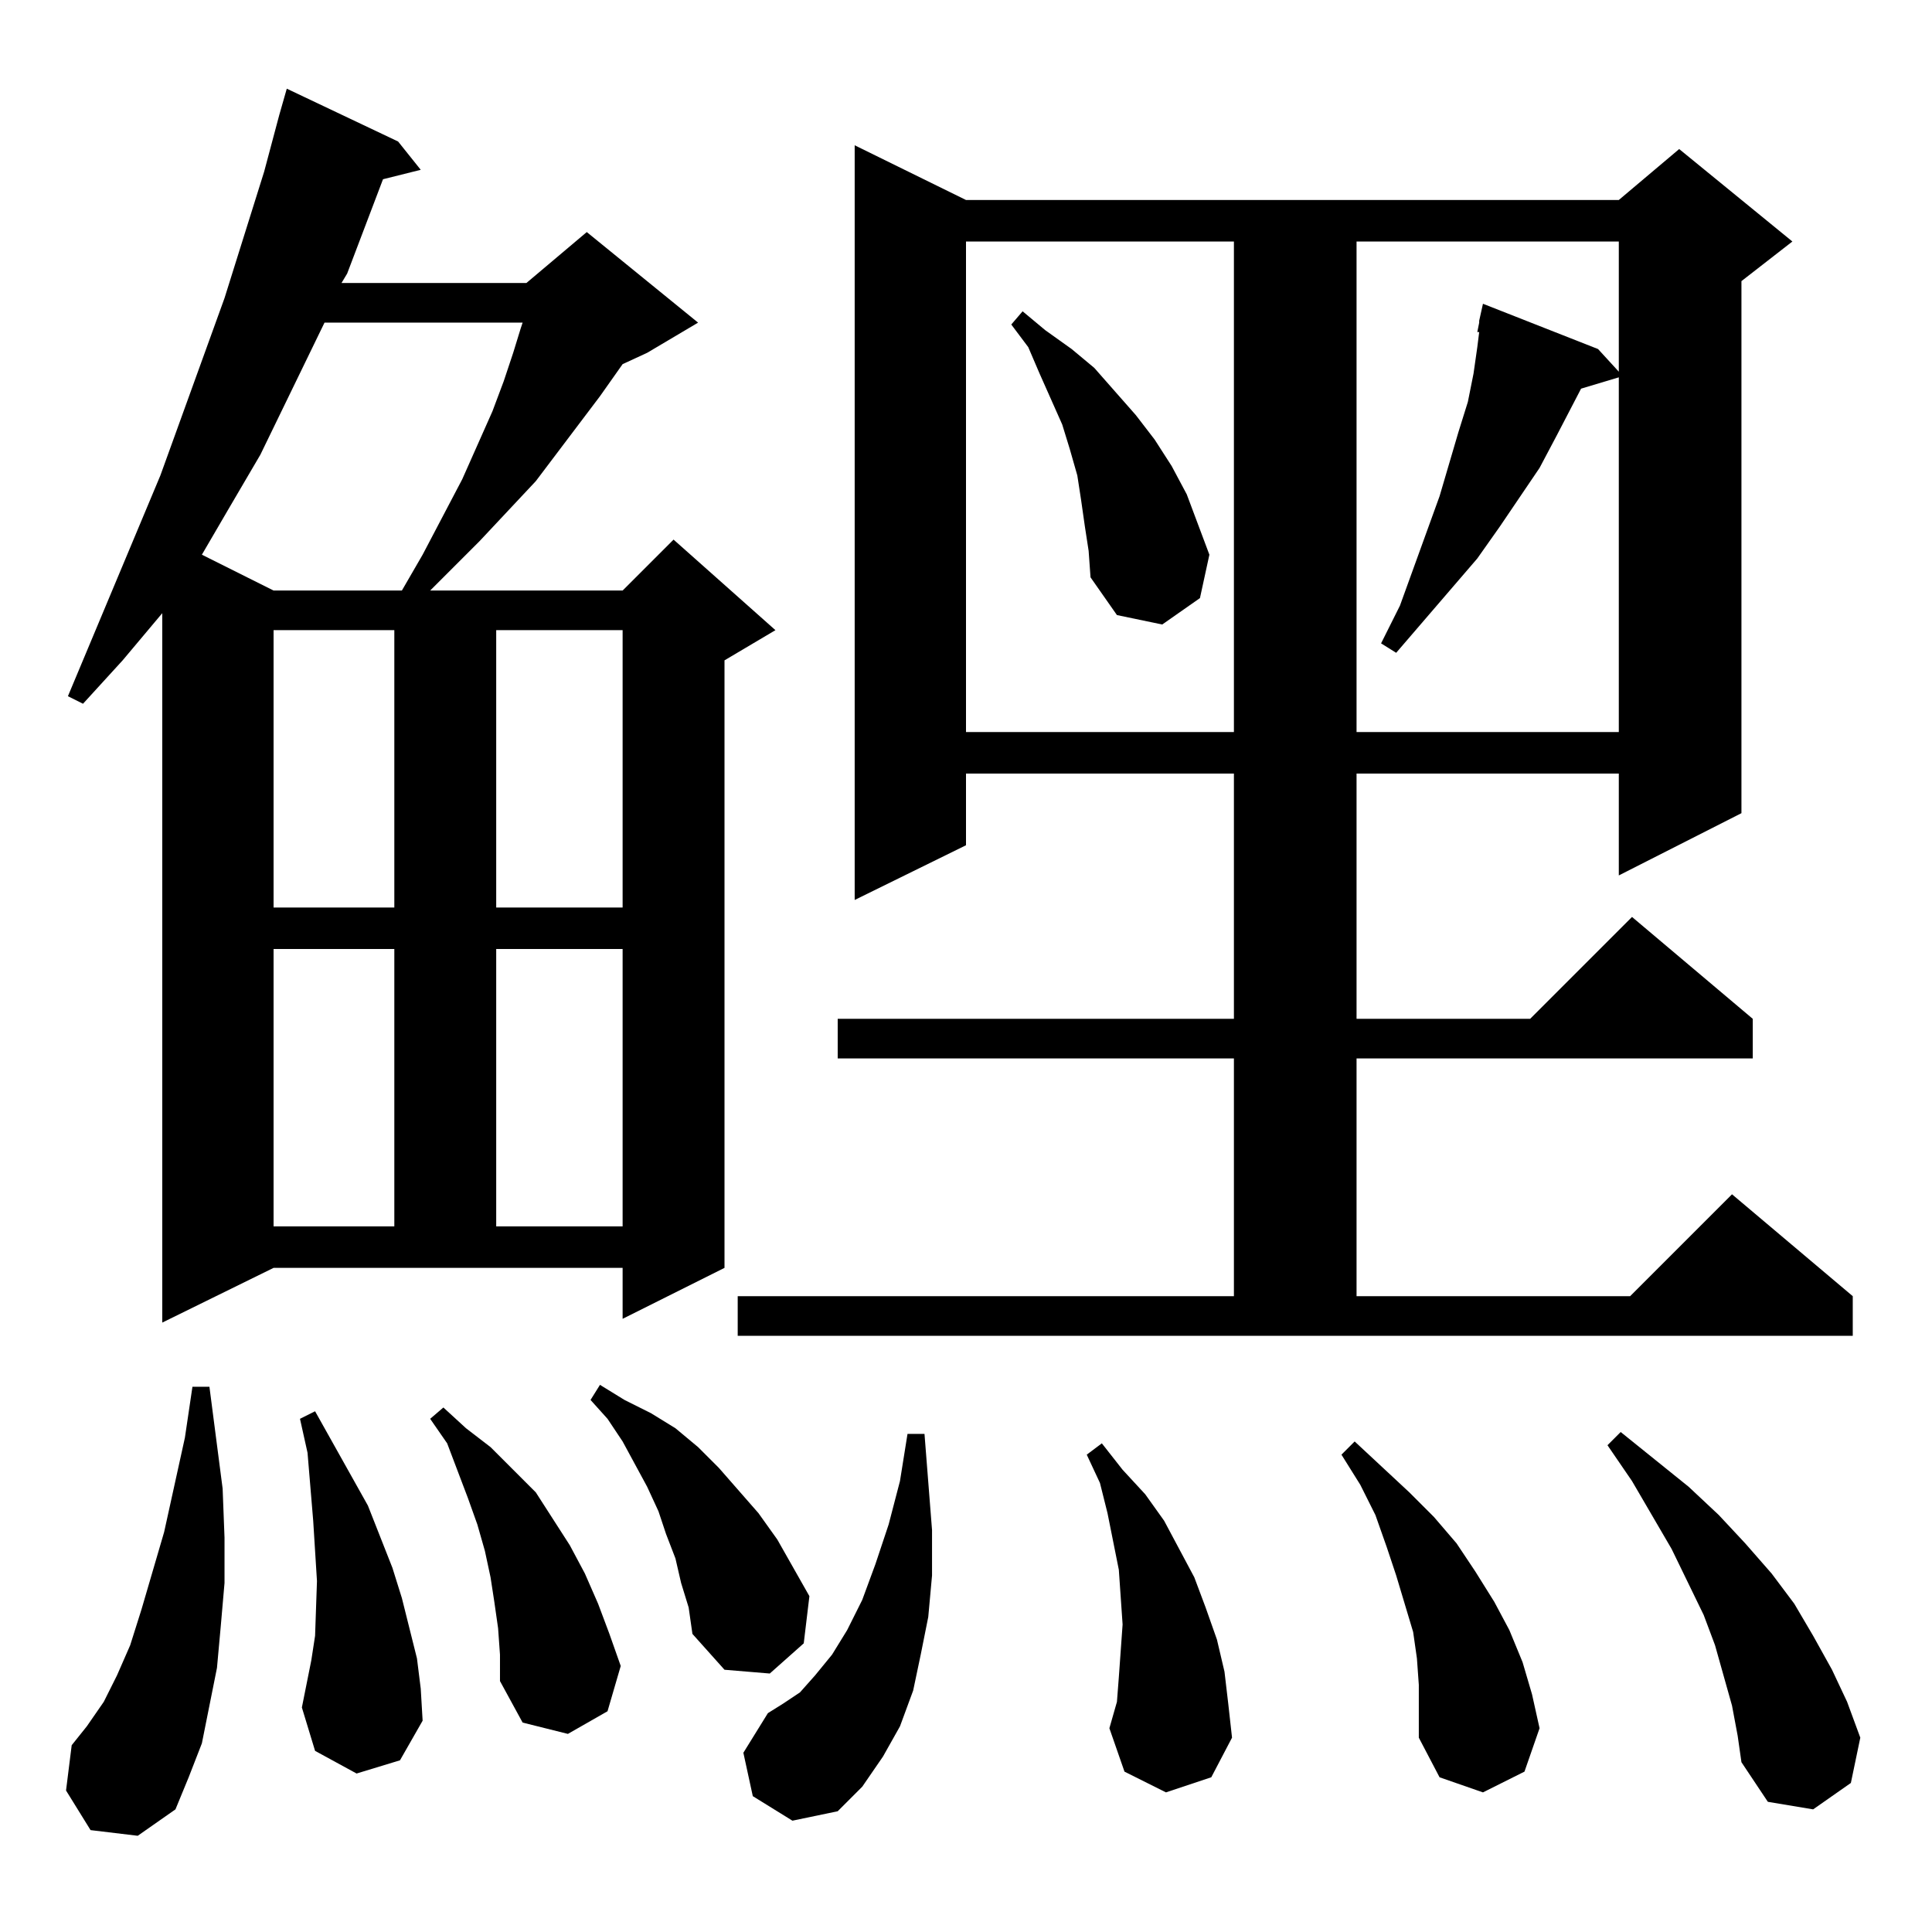 <?xml version="1.0" standalone="no"?>
<!DOCTYPE svg PUBLIC "-//W3C//DTD SVG 1.1//EN" "http://www.w3.org/Graphics/SVG/1.1/DTD/svg11.dtd" >
<svg xmlns="http://www.w3.org/2000/svg" xmlns:xlink="http://www.w3.org/1999/xlink" version="1.1" viewBox="0 -144 1024 1024">
  <g transform="matrix(1 0 0 -1 0 880)">
   <path fill="currentColor"
d="M399 72l-5 23l13 21l8 5l9 6l8 9l9 11l8 13l8 16l7 19l7 21l6 23l4 25h9l4 -51v-24l-2 -22l-4 -20l-4 -19l-7 -19l-9 -16l-11 -16l-13 -13l-24 -5zM48 54l-13 21l3 24l8 10l9 13l7 14l7 16l6 19l12 41l11 50l4 27h9l7 -54l1 -26v-24l-2 -23l-2 -22l-4 -20l-4 -20l-7 -18
l-7 -17l-20 -14zM918 120l-9 32l-6 16l-17 35l-21 36l-13 19l7 7l36 -29l16 -15l14 -15l14 -16l12 -16l10 -17l10 -18l8 -17l7 -19l-5 -24l-20 -14l-24 4l-14 21l-2 14zM752 131l-1 14l-2 14l-9 30l-5 15l-6 17l-8 16l-10 16l7 7l29 -27l13 -13l12 -14l10 -15l10 -16l8 -15
l7 -17l5 -17l4 -18l-8 -23l-22 -11l-23 8l-11 21v14v14zM618 74l-22 11l-8 23l4 14l1 13l1 14l1 14l-2 29l-3 15l-3 15l-4 16l-7 15l8 6l11 -14l12 -13l10 -14l8 -15l8 -15l6 -16l6 -17l4 -17l2 -17l2 -18l-11 -21zM264 161l-2 14l-2 13l-3 14l-4 14l-5 14l-11 29l-9 13l7 6
l12 -11l13 -10l24 -24l18 -28l8 -15l7 -16l6 -16l6 -17l-7 -24l-21 -12l-24 6l-12 22v14zM189 84l-22 12l-7 23l5 25l2 13l1 29l-1 16l-1 16l-3 36l-4 18l8 4l28 -50l13 -33l5 -16l4 -16l4 -16l2 -16l1 -17l-12 -21zM361 185l-3 13l-5 13l-4 12l-6 13l-13 24l-8 12l-9 10
l5 8l13 -8l14 -7l13 -8l12 -10l11 -11l21 -24l10 -14l17 -30l-3 -25l-18 -16l-24 2l-17 19l-2 14zM391 337h263v126h-210v21h210v130h-142v-38l-59 -29v400l59 -29h346l32 27l60 -49l-27 -21v-282l-65 -33v54h-139v-130h92l54 54l64 -54v-21h-210v-126h145l54 54l64 -54v-21
h-591v21zM86 323v376l-21 -25l-21 -23l-8 4l49 117l34 94l21 67l8 30l4 14l59 -28l12 -15l-20 -5l-19 -50l-3 -5h98l32 27l59 -48l-27 -16l-13 -6l-12 -17l-34 -45l-30 -32l-26 -26h102l27 27l54 -48l-27 -16v-322l-54 -27v27h-185zM145 521v-147h64v147h-64zM263 521v-147
h67v147h-67zM145 690v-147h64v147h-64zM263 690v-147h67v147h-67zM512 896v-260h142v260h-142zM719 896v-260h139v188l-20 -6l-13 -25l-9 -17l-21 -31l-12 -17l-43 -50l-8 5l10 20l21 58l10 34l5 16l3 15l2 14l1 8h-1l1 5v1l2 9l61 -24l11 -12v69h-139zM575 745l-2 14l-2 13
l-4 14l-4 13l-12 27l-6 14l-9 12l6 7l12 -10l14 -10l12 -10l22 -25l10 -13l9 -14l8 -15l6 -16l6 -16l-5 -23l-20 -14l-24 5l-14 20l-1 14zM172 853l-34 -70l-17 -29l-14 -24l38 -19h68l11 19l21 40l16 36l6 16l5 15l4 13l1 3h-105z" />
  </g>

</svg>
